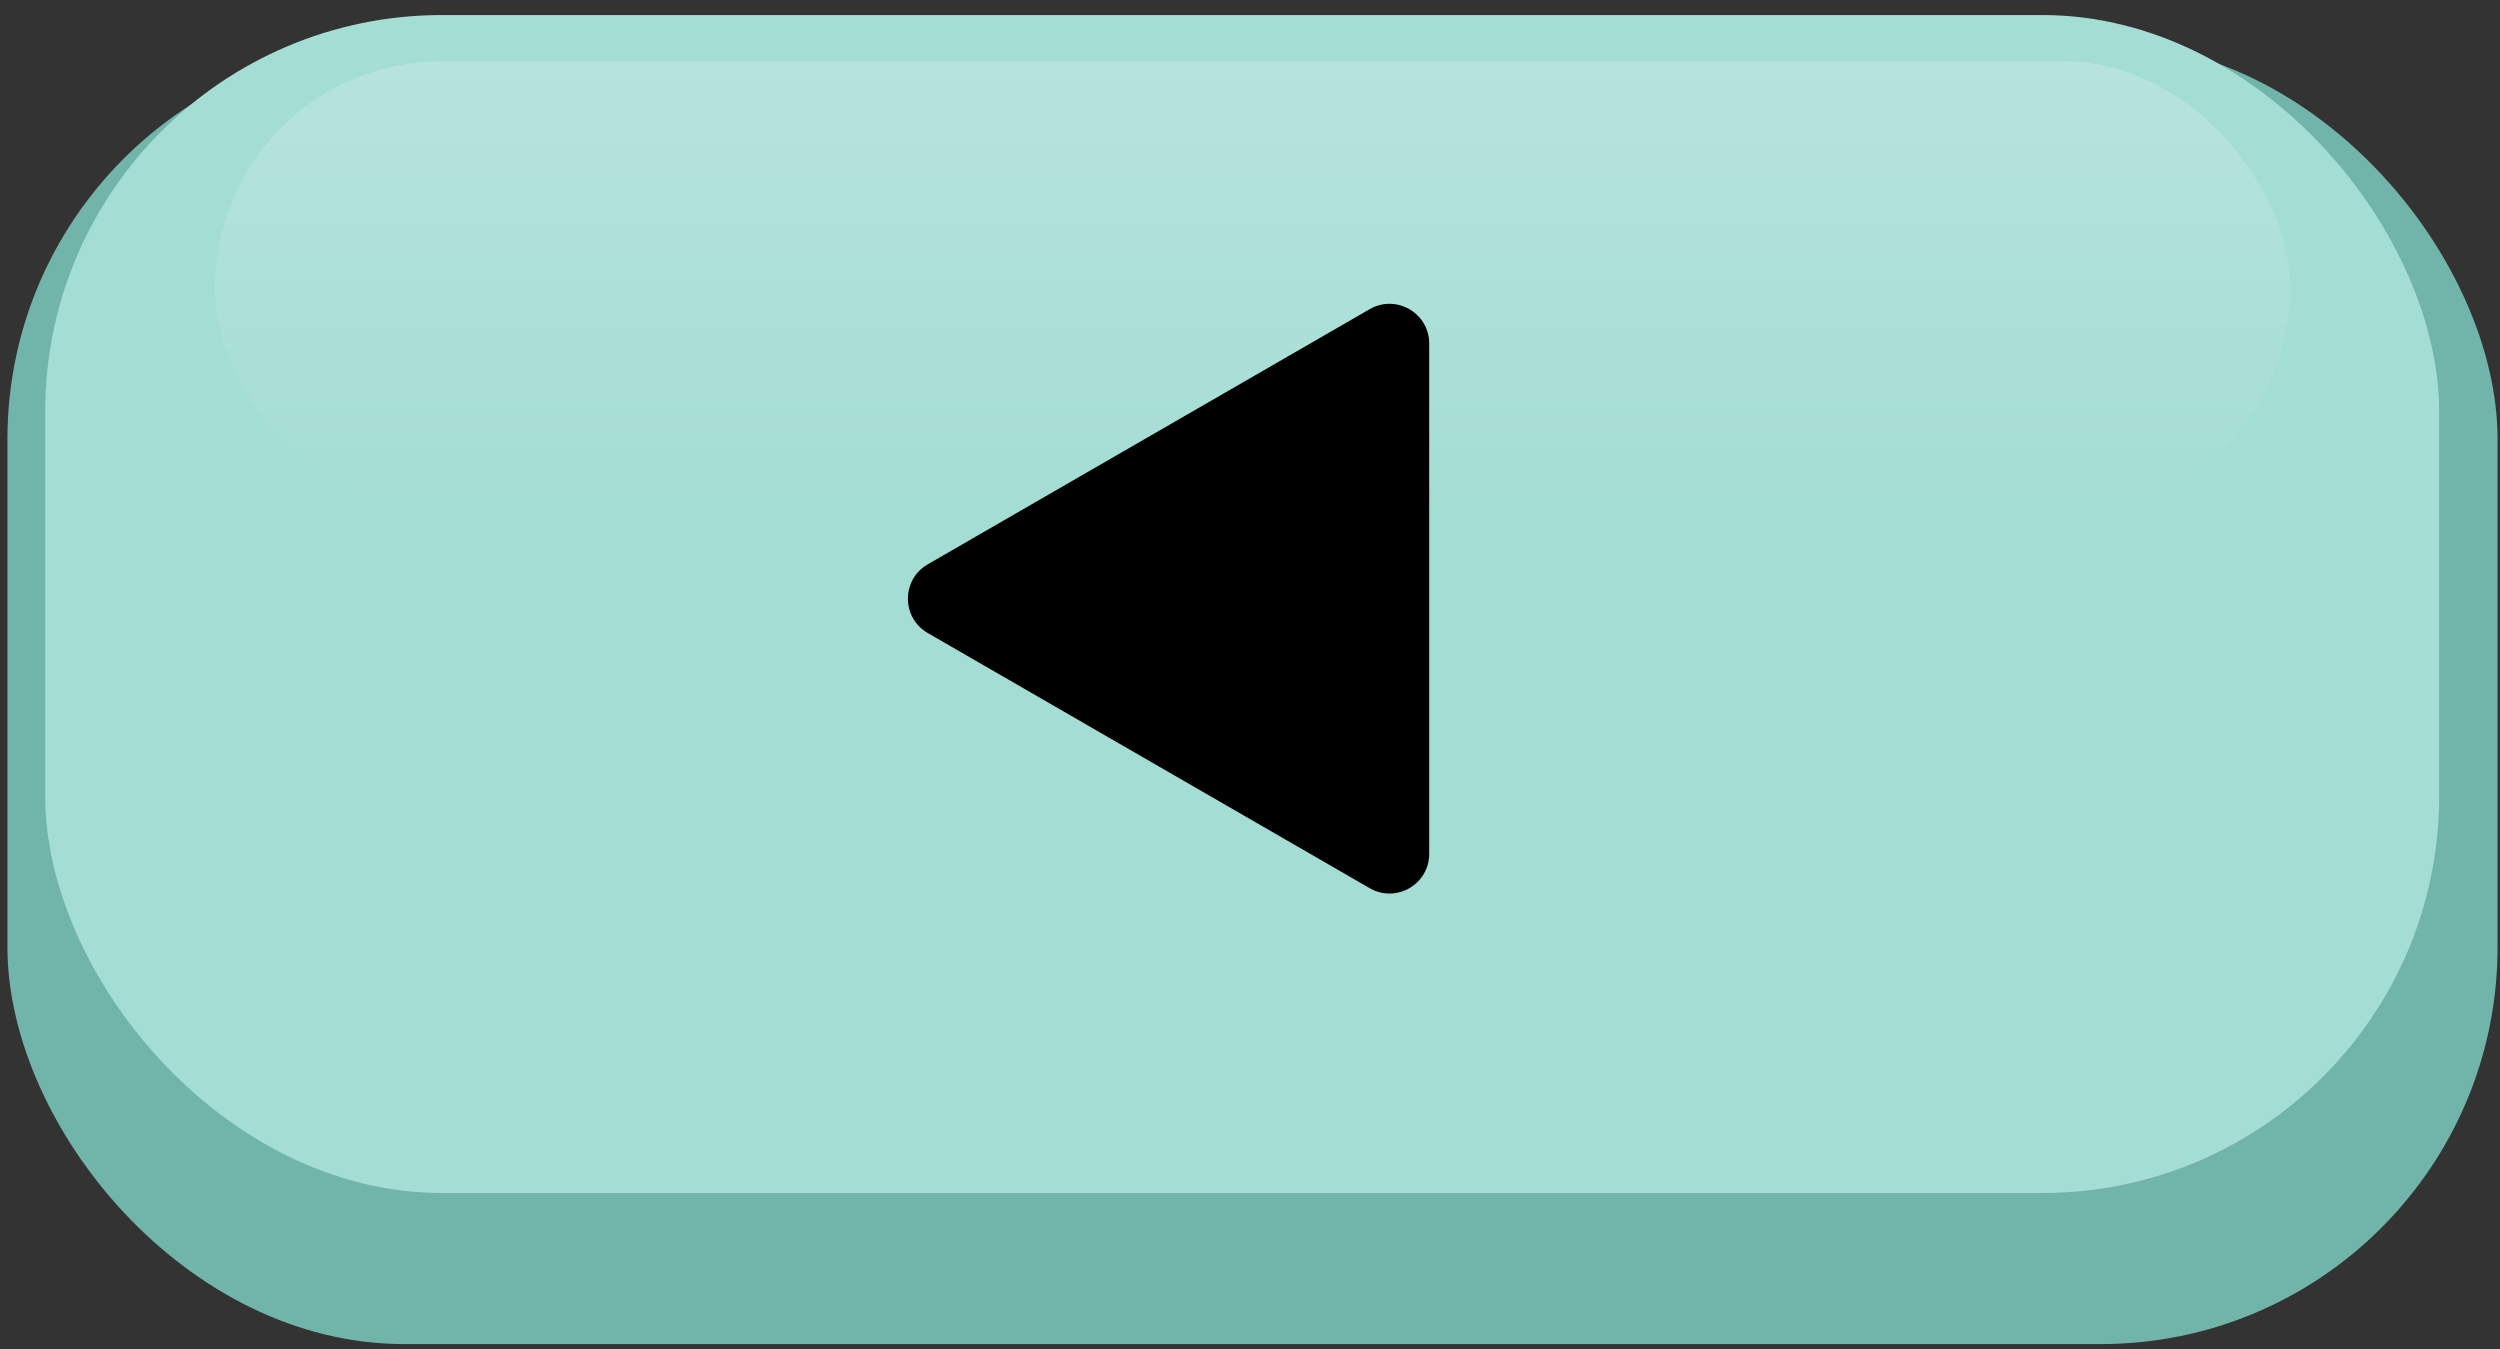 <svg width="126" height="68" viewBox="0 0 126 68" fill="none" xmlns="http://www.w3.org/2000/svg">
<rect x="0" y="0" width="126" height="68" fill="#333333" stroke="none"/>
<rect x="0.375" y="2.139" width="125.502" height="65.603" rx="20" fill="#71B4A9"/>
<rect x="2.277" y="0.758" width="120.657" height="59.37" rx="20" fill="#A4DDD4"/>
<rect x="10.834" y="3.09" width="104.585" height="22.819" rx="11.409" fill="#A4DDD4"/>
<rect x="10.834" y="3.09" width="104.585" height="22.819" rx="11.409" fill="url(#paint0_linear)"/>
<path d="M46.76 31.905C45.426 31.136 45.426 29.211 46.76 28.441L69.032 15.582C70.365 14.813 72.032 15.775 72.032 17.315L72.032 43.032C72.032 44.572 70.365 45.534 69.032 44.764L46.76 31.905Z" fill="black"/>
<defs>
<linearGradient id="paint0_linear" x1="63.127" y1="3.09" x2="63.127" y2="25.908" gradientUnits="userSpaceOnUse">
<stop stop-color="white" stop-opacity="0.2"/>
<stop offset="1" stop-color="white" stop-opacity="0"/>
</linearGradient>
</defs>
</svg>

